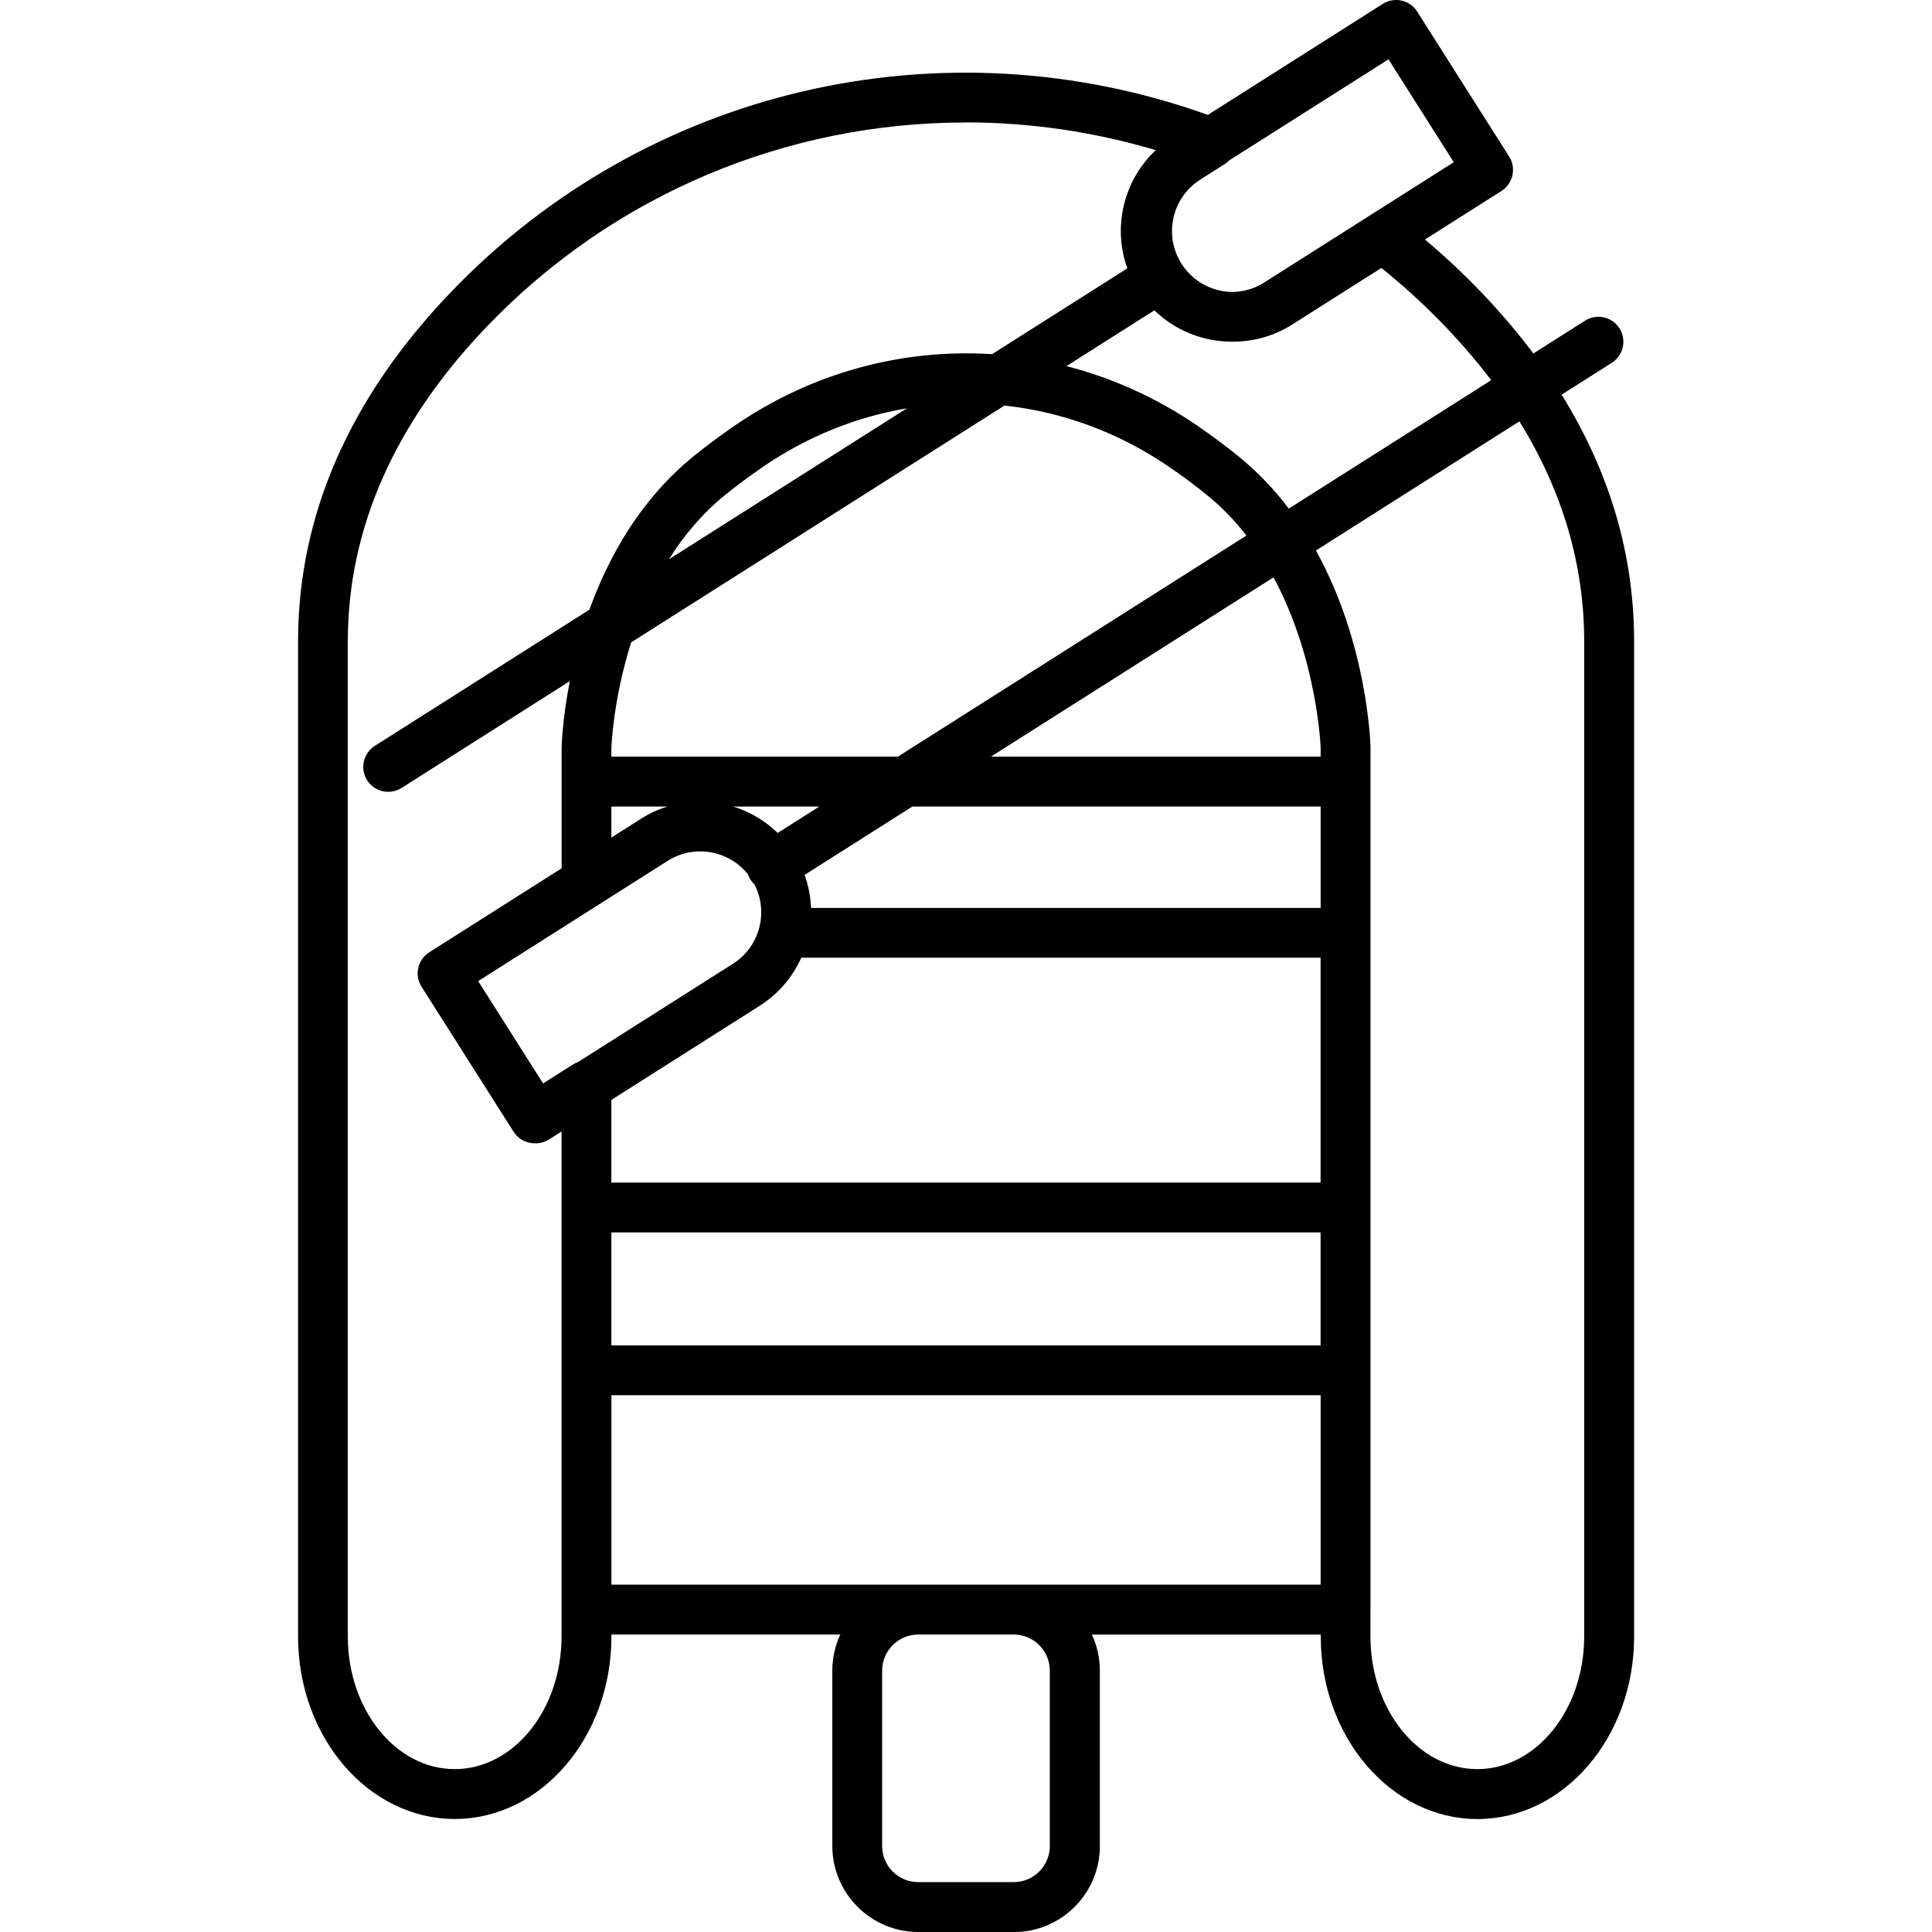 <?xml version="1.0" encoding="utf-8"?>
<!-- Generated by IcoMoon.io -->
<!DOCTYPE svg PUBLIC "-//W3C//DTD SVG 1.1//EN" "http://www.w3.org/Graphics/SVG/1.1/DTD/svg11.dtd">
<svg version="1.1" xmlns="http://www.w3.org/2000/svg" xmlns:xlink="http://www.w3.org/1999/xlink" width="32" height="32" viewBox="0 0 32 32">
<path d="M16.791 32h-1.581c-0.785 0-1.424-0.639-1.424-1.424v-2.905c0-0.213 0.047-0.416 0.132-0.598h-3.791v0.034c0 1.666-1.164 3.021-2.595 3.021s-2.595-1.355-2.595-3.021v-16.487c0-2.083 0.851-4.028 2.531-5.781 3.233-3.374 8.133-4.514 12.538-2.936l2.898-1.839c0.093-0.059 0.205-0.078 0.311-0.054s0.2 0.089 0.258 0.182l1.523 2.401c0.122 0.192 0.065 0.448-0.127 0.57l-1.267 0.804c0.325 0.274 0.637 0.566 0.931 0.873 0.318 0.332 0.606 0.67 0.864 1.015l0.857-0.544c0.193-0.122 0.448-0.065 0.57 0.128s0.065 0.447-0.127 0.57l-0.832 0.528c0.798 1.284 1.201 2.652 1.201 4.084v16.487c0 1.666-1.164 3.021-2.595 3.021s-2.595-1.355-2.595-3.021v-0.034h-3.791c0.085 0.182 0.132 0.385 0.132 0.598v2.905c-0 0.785-0.639 1.424-1.424 1.424zM15.209 27.073c-0.33 0-0.598 0.268-0.598 0.598v2.905c0 0.33 0.268 0.598 0.598 0.598h1.581c0.33 0 0.598-0.268 0.598-0.598v-2.905c0-0.33-0.268-0.598-0.598-0.598h-1.581zM22.699 26.662v0.445c0 1.21 0.794 2.195 1.77 2.195s1.77-0.985 1.77-2.195v-16.487c0-1.27-0.36-2.489-1.073-3.641l-3.37 2.139c0.848 1.532 0.902 3.167 0.904 3.26v0.558l0 0.010-0 0.010v2.485l0 0.009-0 0.009 0 4.533v6.667zM15.988 2.029c-2.943 0-5.816 1.179-7.925 3.381-1.527 1.594-2.302 3.347-2.302 5.21v16.487c0 1.21 0.794 2.195 1.77 2.195s1.77-0.985 1.77-2.195v-8.366l-0.206 0.131c-0.070 0.044-0.149 0.068-0.231 0.064-0.031 0.002-0.067-0.002-0.1-0.010-0.107-0.024-0.2-0.089-0.258-0.182l-1.524-2.401c-0.122-0.192-0.065-0.447 0.128-0.57l2.192-1.391v-1.996c0.001-0.050 0.015-0.487 0.136-1.104l-2.787 1.769c-0.193 0.122-0.448 0.065-0.57-0.127s-0.065-0.448 0.127-0.57l3.555-2.256c0.314-0.87 0.841-1.823 1.725-2.541 0.213-0.173 0.444-0.345 0.688-0.512 1.287-0.881 2.782-1.273 4.256-1.179l2.24-1.421c-0.246-0.684-0.062-1.459 0.471-1.958-1.038-0.309-2.101-0.46-3.153-0.46zM16.791 26.247h5.083v-3.138h-11.747v3.138h6.664zM10.126 22.284h11.747v-1.871h-11.747v1.871zM10.126 19.587h11.747v-3.724h-8.601c-0.142 0.317-0.375 0.596-0.689 0.796h0l-2.457 1.559v1.37h0zM7.92 16.25l1.075 1.695 0.497-0.315c0.027-0.017 0.056-0.031 0.085-0.041l2.563-1.626c0.444-0.281 0.593-0.854 0.357-1.313-0.025-0.023-0.047-0.050-0.066-0.080-0.018-0.028-0.032-0.058-0.042-0.088-0.317-0.398-0.891-0.502-1.33-0.224zM13.433 15.038h8.441v-1.679h-6.763l-1.784 1.132c0.064 0.179 0.099 0.363 0.106 0.547zM10.126 13.359v0.514l0.491-0.312c0.139-0.088 0.286-0.155 0.436-0.202zM12.144 13.359c0.272 0.084 0.526 0.232 0.737 0.437l0.689-0.437h-1.425zM16.412 12.533h5.462v-0.145c-0-0.012-0.052-1.474-0.78-2.825zM10.126 12.533h4.745l5.774-3.663c-0.188-0.241-0.404-0.468-0.653-0.67-0.197-0.16-0.41-0.319-0.634-0.471-0.834-0.571-1.769-0.909-2.721-1.012l-6.183 3.923c-0.302 0.954-0.328 1.745-0.328 1.76v0.135zM15.021 6.763c-0.833 0.141-1.644 0.463-2.378 0.965-0.225 0.154-0.438 0.313-0.634 0.471-0.382 0.31-0.687 0.678-0.93 1.065zM17.664 6.064c0.755 0.194 1.486 0.521 2.161 0.982 0.242 0.166 0.474 0.338 0.688 0.512 0.323 0.262 0.599 0.556 0.834 0.866l3.352-2.127c-0.228-0.301-0.482-0.597-0.76-0.888v0c-0.331-0.346-0.686-0.671-1.059-0.971l-1.475 0.936c-0.304 0.193-0.644 0.285-0.98 0.285h-0.022c-0.471 0-0.935-0.181-1.283-0.519zM20.365 2.653c-0.023 0.023-0.048 0.044-0.076 0.062l-0.409 0.26c-0.47 0.298-0.609 0.923-0.311 1.393 0.19 0.299 0.513 0.465 0.843 0.468 0.181-0.002 0.363-0.053 0.527-0.157l3.14-1.992-1.081-1.704z"></path>
</svg>
